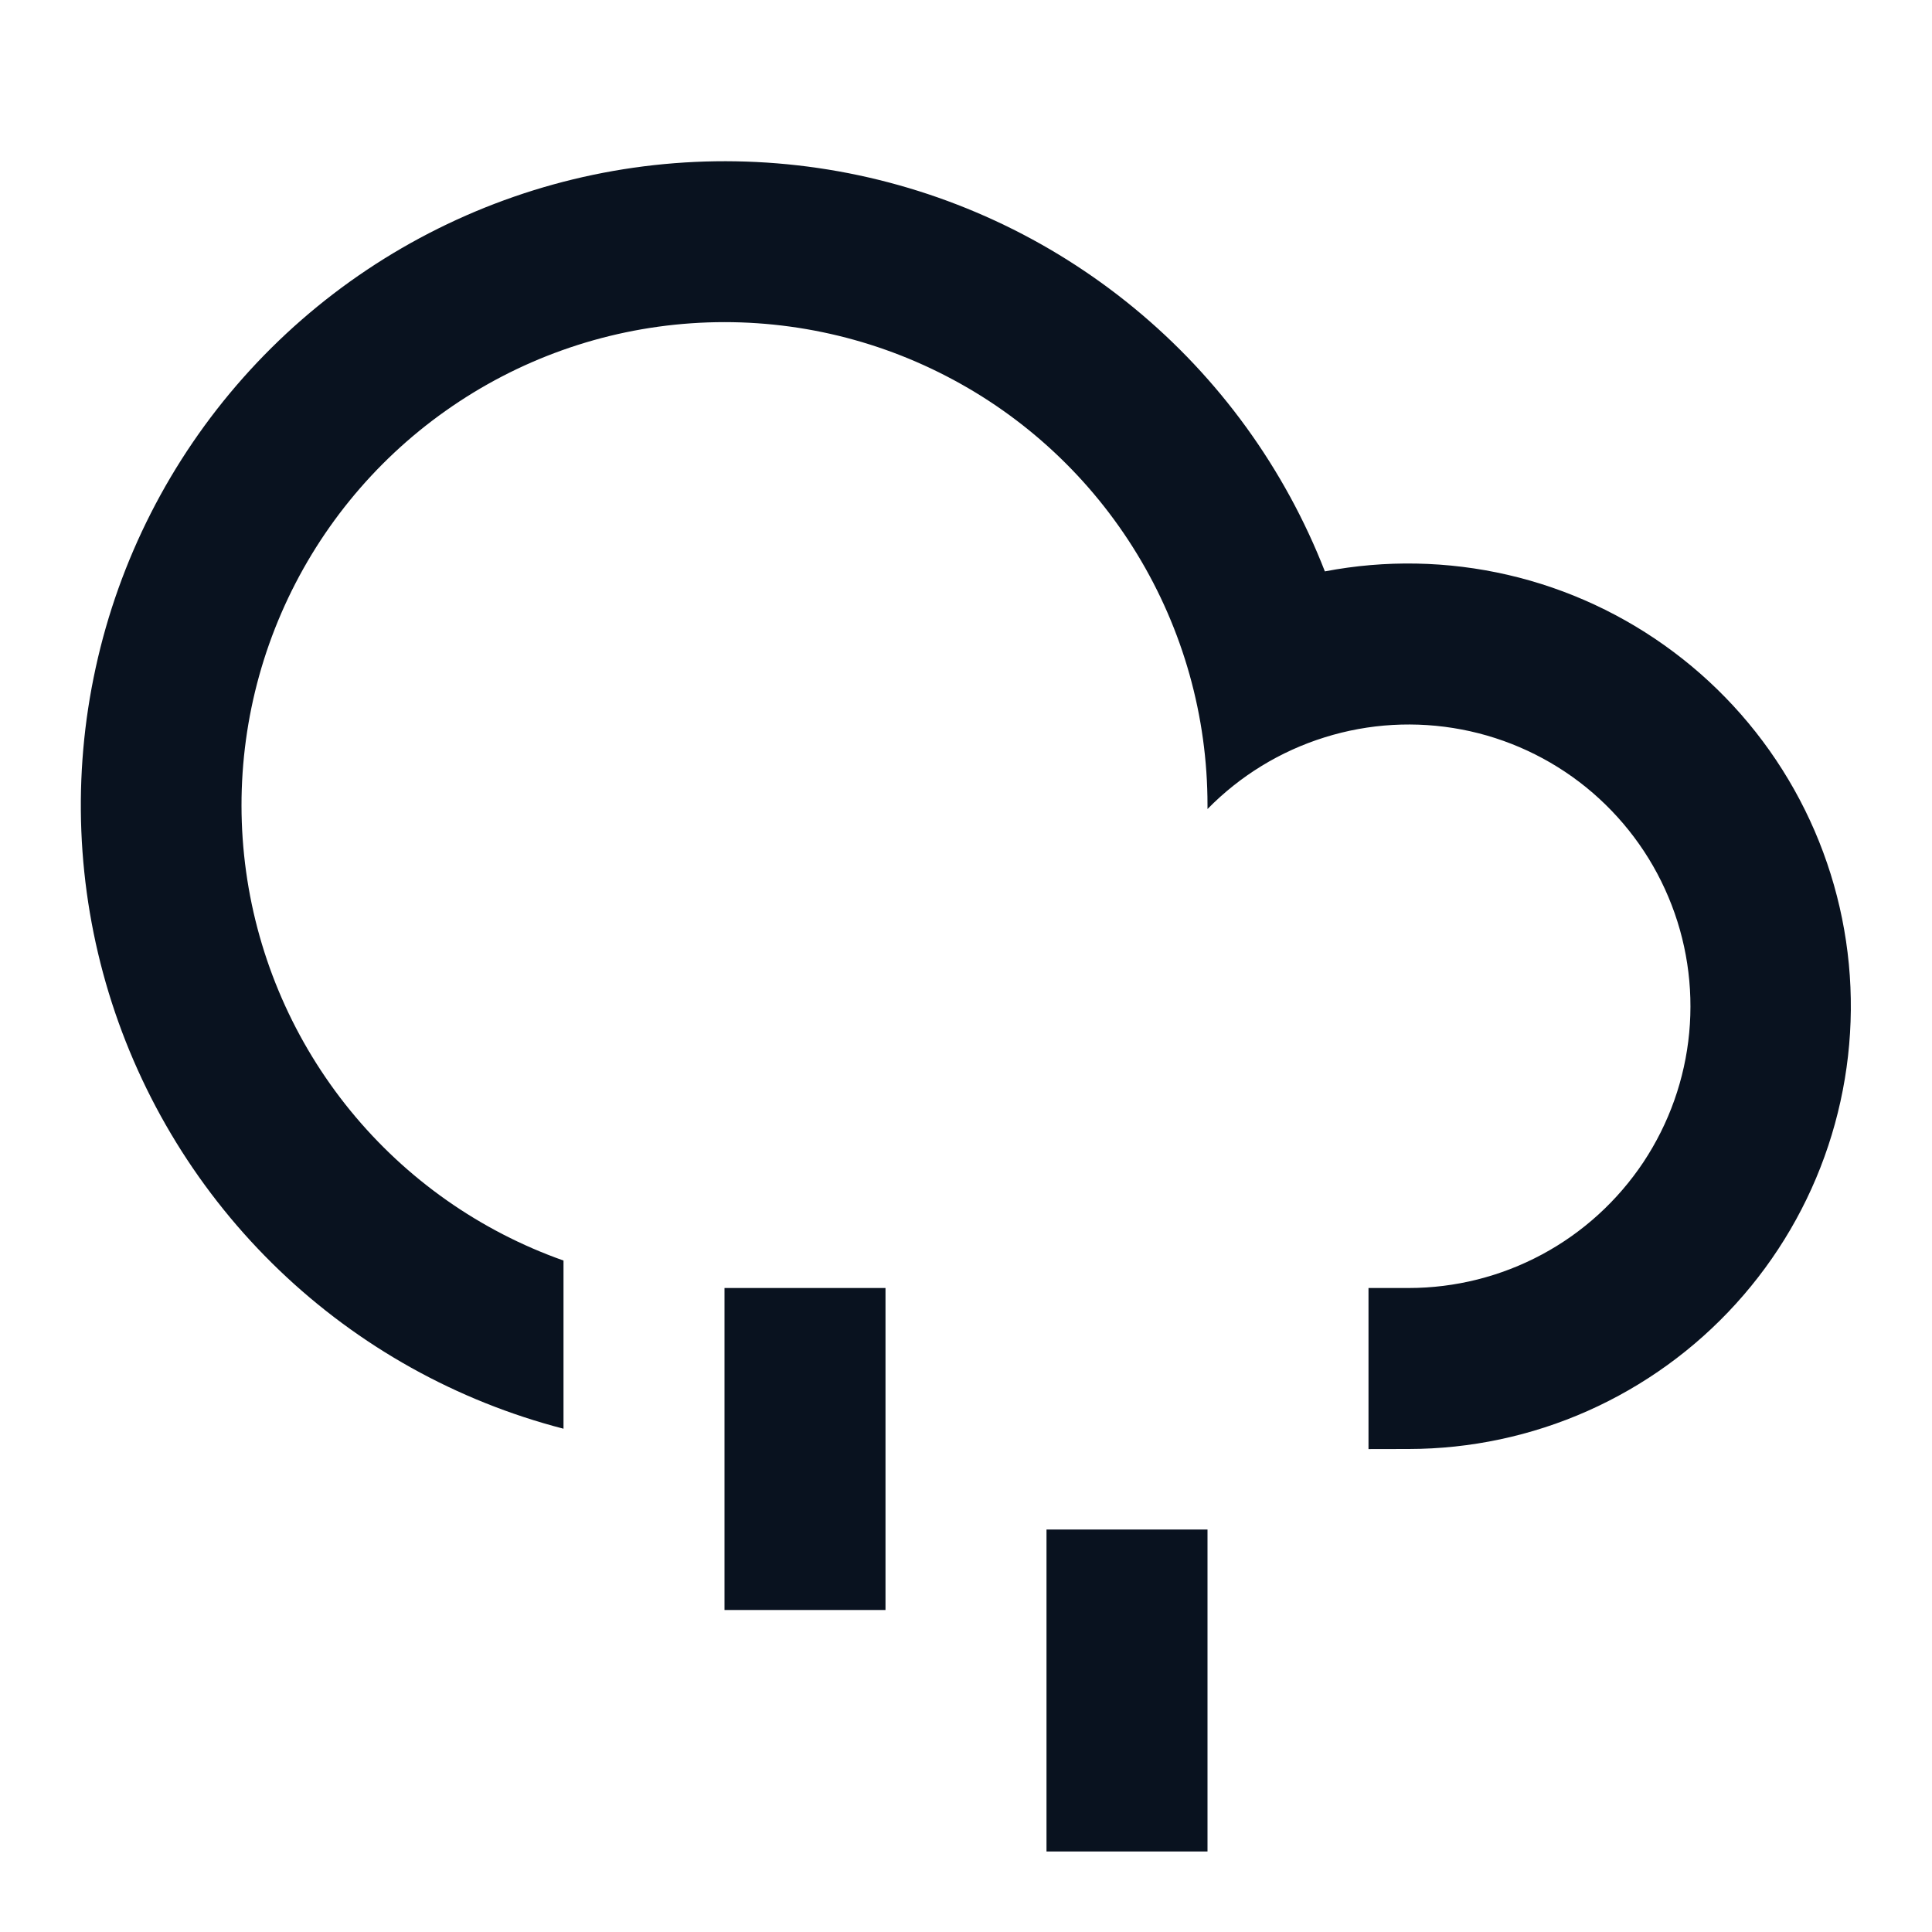 <svg width="24" height="24" viewBox="0 0 24 24" fill="none" xmlns="http://www.w3.org/2000/svg">
<g clip-path="url(#clip0_11_54419)">
<path d="M17 18V16H17.5C18.077 16 18.645 15.857 19.154 15.584C19.662 15.312 20.095 14.917 20.415 14.437C20.734 13.956 20.93 13.404 20.984 12.829C21.038 12.255 20.95 11.676 20.726 11.144C20.503 10.612 20.151 10.144 19.703 9.78C19.255 9.417 18.723 9.17 18.157 9.062C17.59 8.954 17.005 8.987 16.454 9.16C15.903 9.332 15.404 9.638 15 10.05V10C15 8.9 14.697 7.821 14.125 6.882C13.553 5.942 12.734 5.178 11.757 4.673C10.78 4.167 9.683 3.94 8.586 4.016C7.488 4.092 6.433 4.468 5.535 5.104C4.637 5.739 3.931 6.609 3.494 7.618C3.057 8.627 2.906 9.737 3.057 10.827C3.208 11.916 3.656 12.943 4.351 13.795C5.047 14.648 5.963 15.292 7 15.659V17.748C5.674 17.405 4.458 16.727 3.469 15.779C2.48 14.831 1.751 13.645 1.351 12.334C0.952 11.024 0.896 9.633 1.189 8.294C1.481 6.956 2.113 5.715 3.022 4.691C3.932 3.666 5.09 2.893 6.384 2.444C7.678 1.995 9.066 1.887 10.415 2.128C11.764 2.37 13.027 2.954 14.085 3.824C15.144 4.694 15.96 5.821 16.458 7.098C17.21 6.954 17.984 6.969 18.73 7.141C19.476 7.313 20.178 7.64 20.79 8.099C21.403 8.558 21.913 9.14 22.288 9.808C22.663 10.476 22.894 11.214 22.967 11.976C23.04 12.739 22.952 13.508 22.711 14.234C22.47 14.961 22.079 15.629 21.564 16.196C21.05 16.763 20.422 17.216 19.723 17.527C19.023 17.838 18.266 17.999 17.5 18L17 18.001V18ZM9 16H11V20H9V16ZM13 19H15V23H13V19Z" fill="#09121F"/>
</g>
<defs>
<clipPath id="clip0_11_54419">
<rect width="24" height="24" fill="white"/>
</clipPath>
</defs>
</svg>
